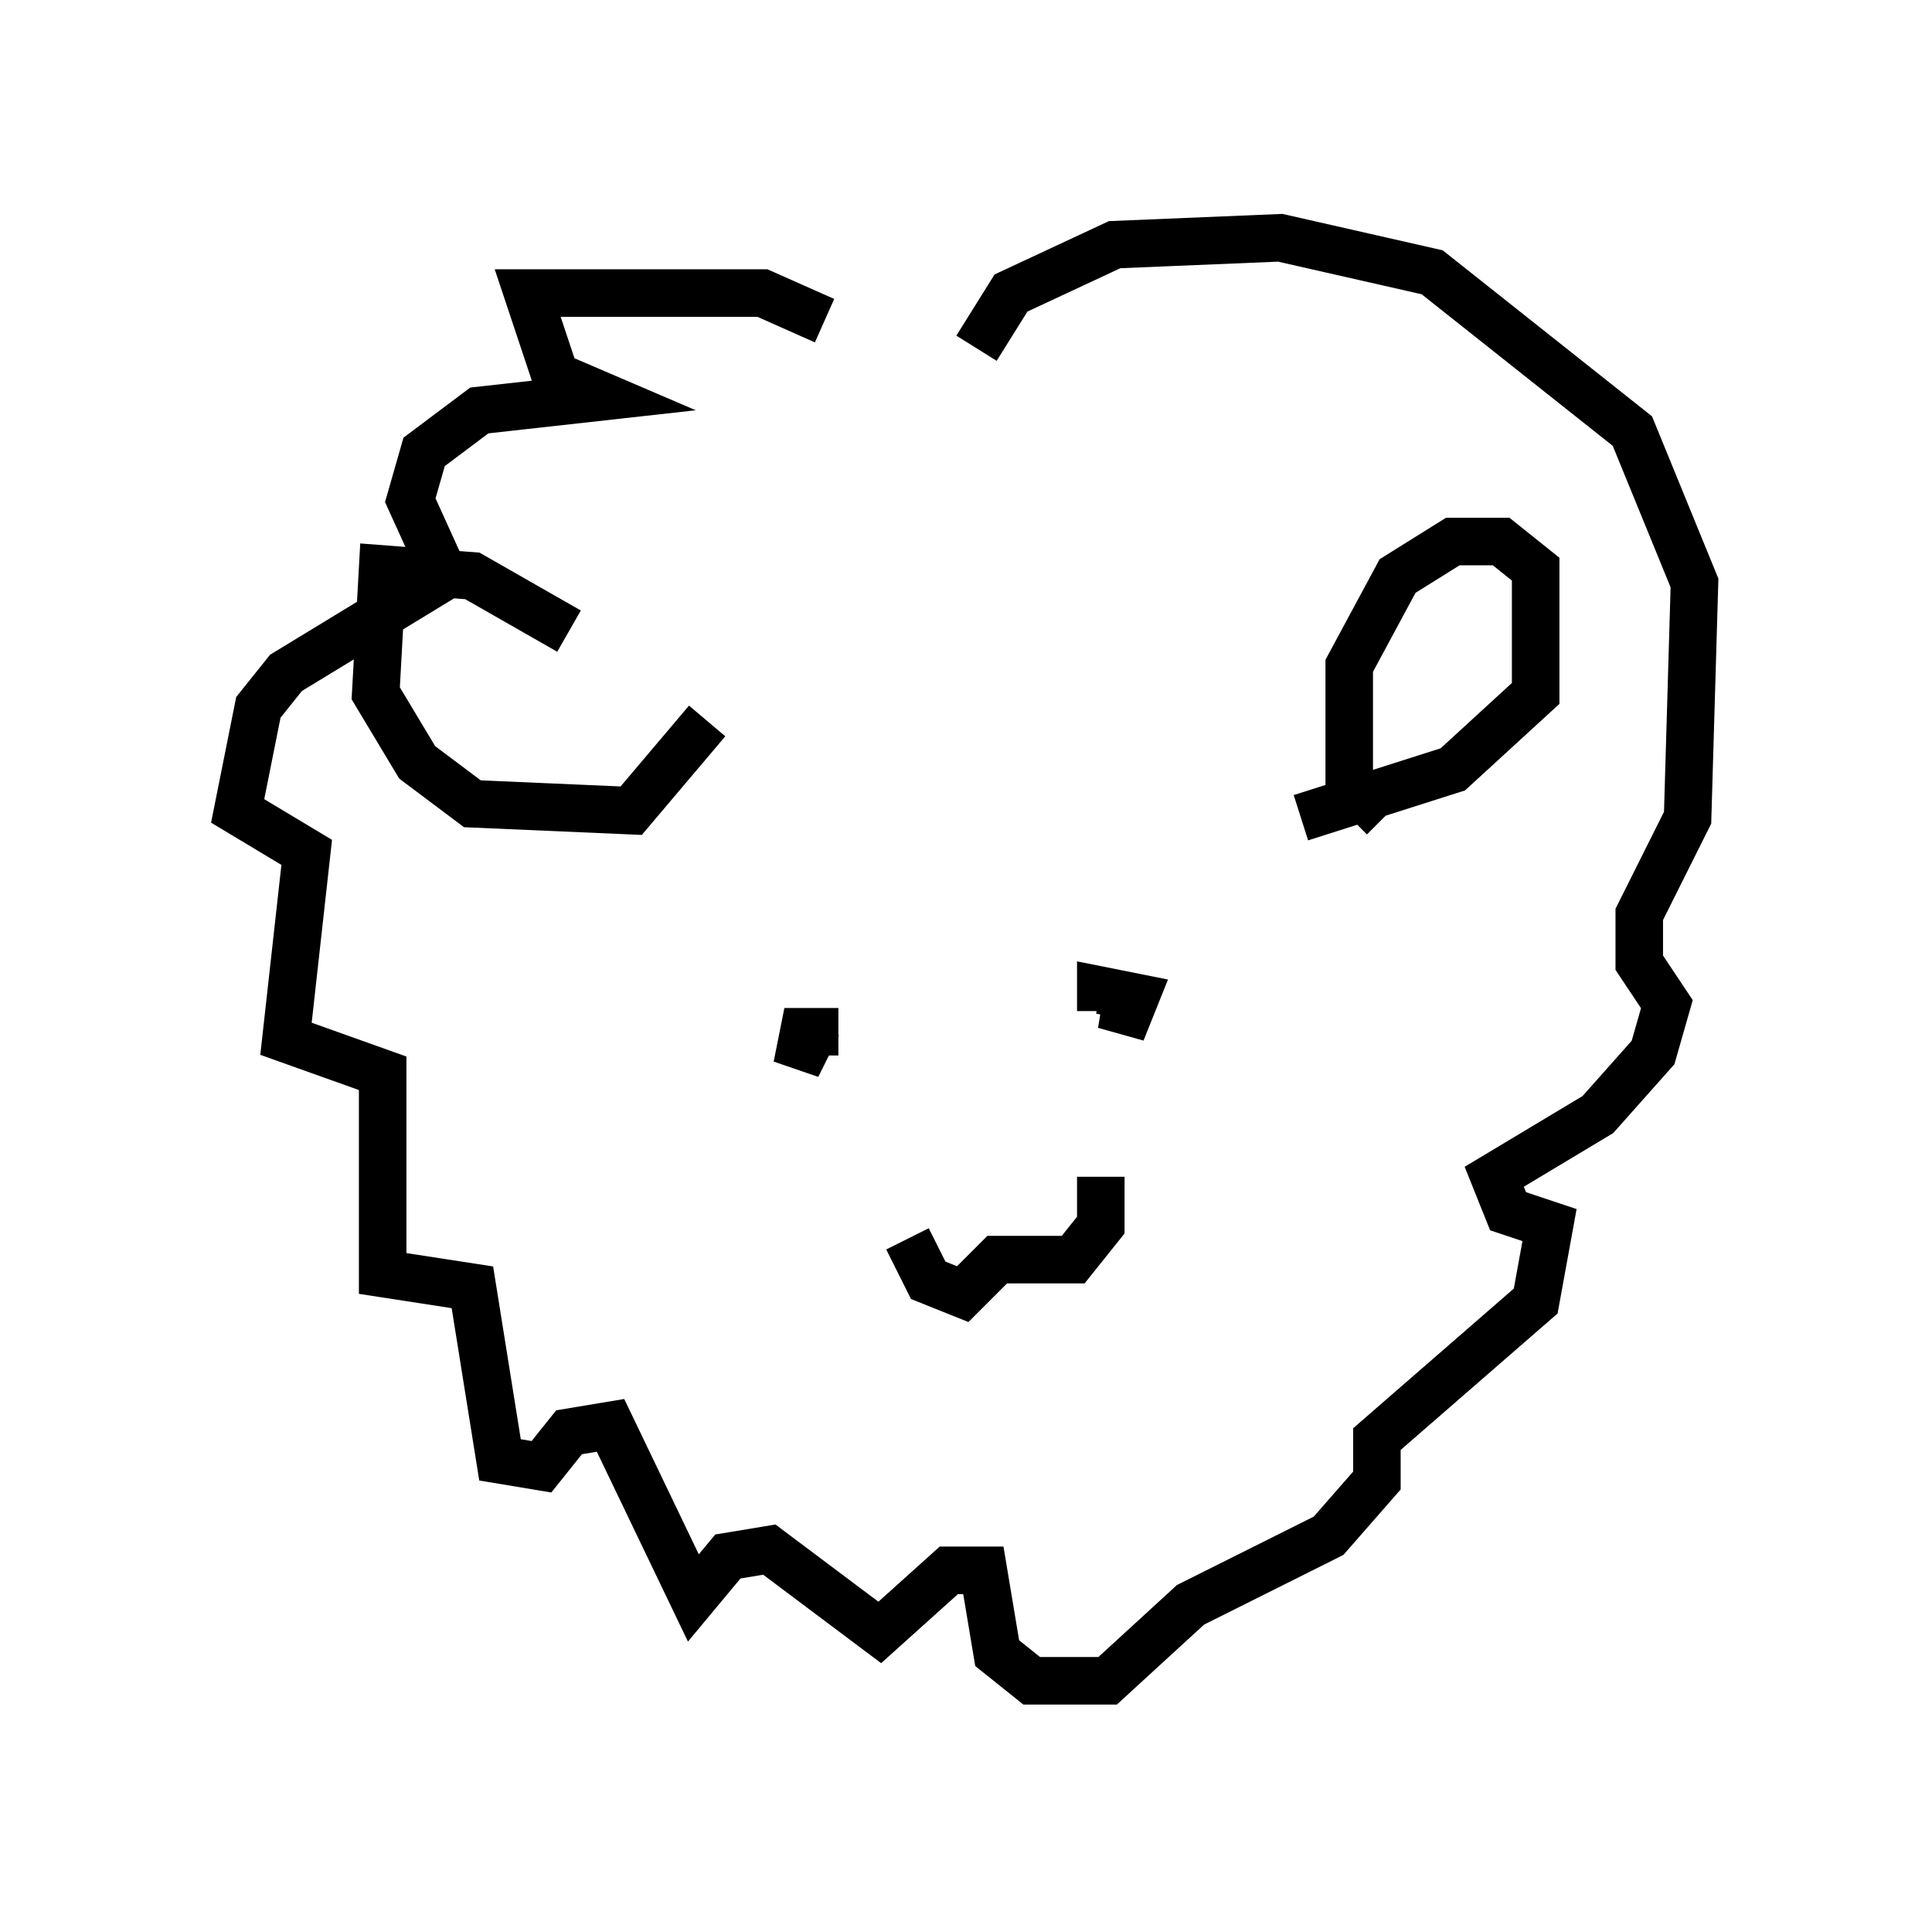 <?xml version="1.0" encoding="utf-8" ?>
<svg baseProfile="full" height="40.357" version="1.1" width="40.648" xmlns="http://www.w3.org/2000/svg" xmlns:ev="http://www.w3.org/2001/xml-events" xmlns:xlink="http://www.w3.org/1999/xlink"><defs /><rect fill="white" height="40.357" width="40.648" x="0" y="0" /><path d="M12.698, 15.894 m-0.726, -2.615 l-2.034, -1.162 -1.888, -0.145 l-0.145, 2.615 0.872, 1.453 l1.162, 0.872 3.341, 0.145 l1.598, -1.888 m14.235, 2.034 l-0.726, -0.726 0.0, -2.469 l1.017, -1.888 1.162, -0.726 l1.017, 0.0 0.726, 0.581 l0.0, 2.615 -1.743, 1.598 l-3.196, 1.017 m-10.022, -10.458 l-1.307, -0.581 -4.939, 0.0 l0.581, 1.743 1.017, 0.436 l-2.615, 0.291 -1.162, 0.872 l-0.291, 1.017 0.726, 1.598 l-3.341, 2.034 -0.581, 0.726 l-0.436, 2.179 1.453, 0.872 l-0.436, 3.922 2.034, 0.726 l0.0, 4.212 1.888, 0.291 l0.581, 3.631 0.872, 0.145 l0.581, -0.726 0.872, -0.145 l1.743, 3.631 0.726, -0.872 l0.872, -0.145 2.324, 1.743 l1.453, -1.307 0.726, 0.0 l0.291, 1.743 0.726, 0.581 l1.598, 0.0 1.743, -1.598 l2.905, -1.453 1.017, -1.162 l0.0, -0.872 3.341, -2.905 l0.291, -1.598 -0.872, -0.291 l-0.291, -0.726 2.179, -1.307 l1.162, -1.307 0.291, -1.017 l-0.581, -0.872 0.0, -1.017 l1.017, -2.034 0.145, -4.939 l-1.307, -3.196 -4.212, -3.341 l-3.196, -0.726 -3.486, 0.145 l-2.179, 1.017 -0.726, 1.162 m-3.341, 14.235 l-0.436, 0.872 0.145, -0.726 l0.726, 0.0 m6.101, -0.872 l-0.145, 0.872 0.291, -0.726 l-0.726, -0.145 0.0, 0.436 m-4.067, 4.793 l0.436, 0.872 0.726, 0.291 l0.726, -0.726 1.598, 0.0 l0.581, -0.726 0.0, -1.017 " fill="none" stroke="black" stroke-width="1" /></svg>